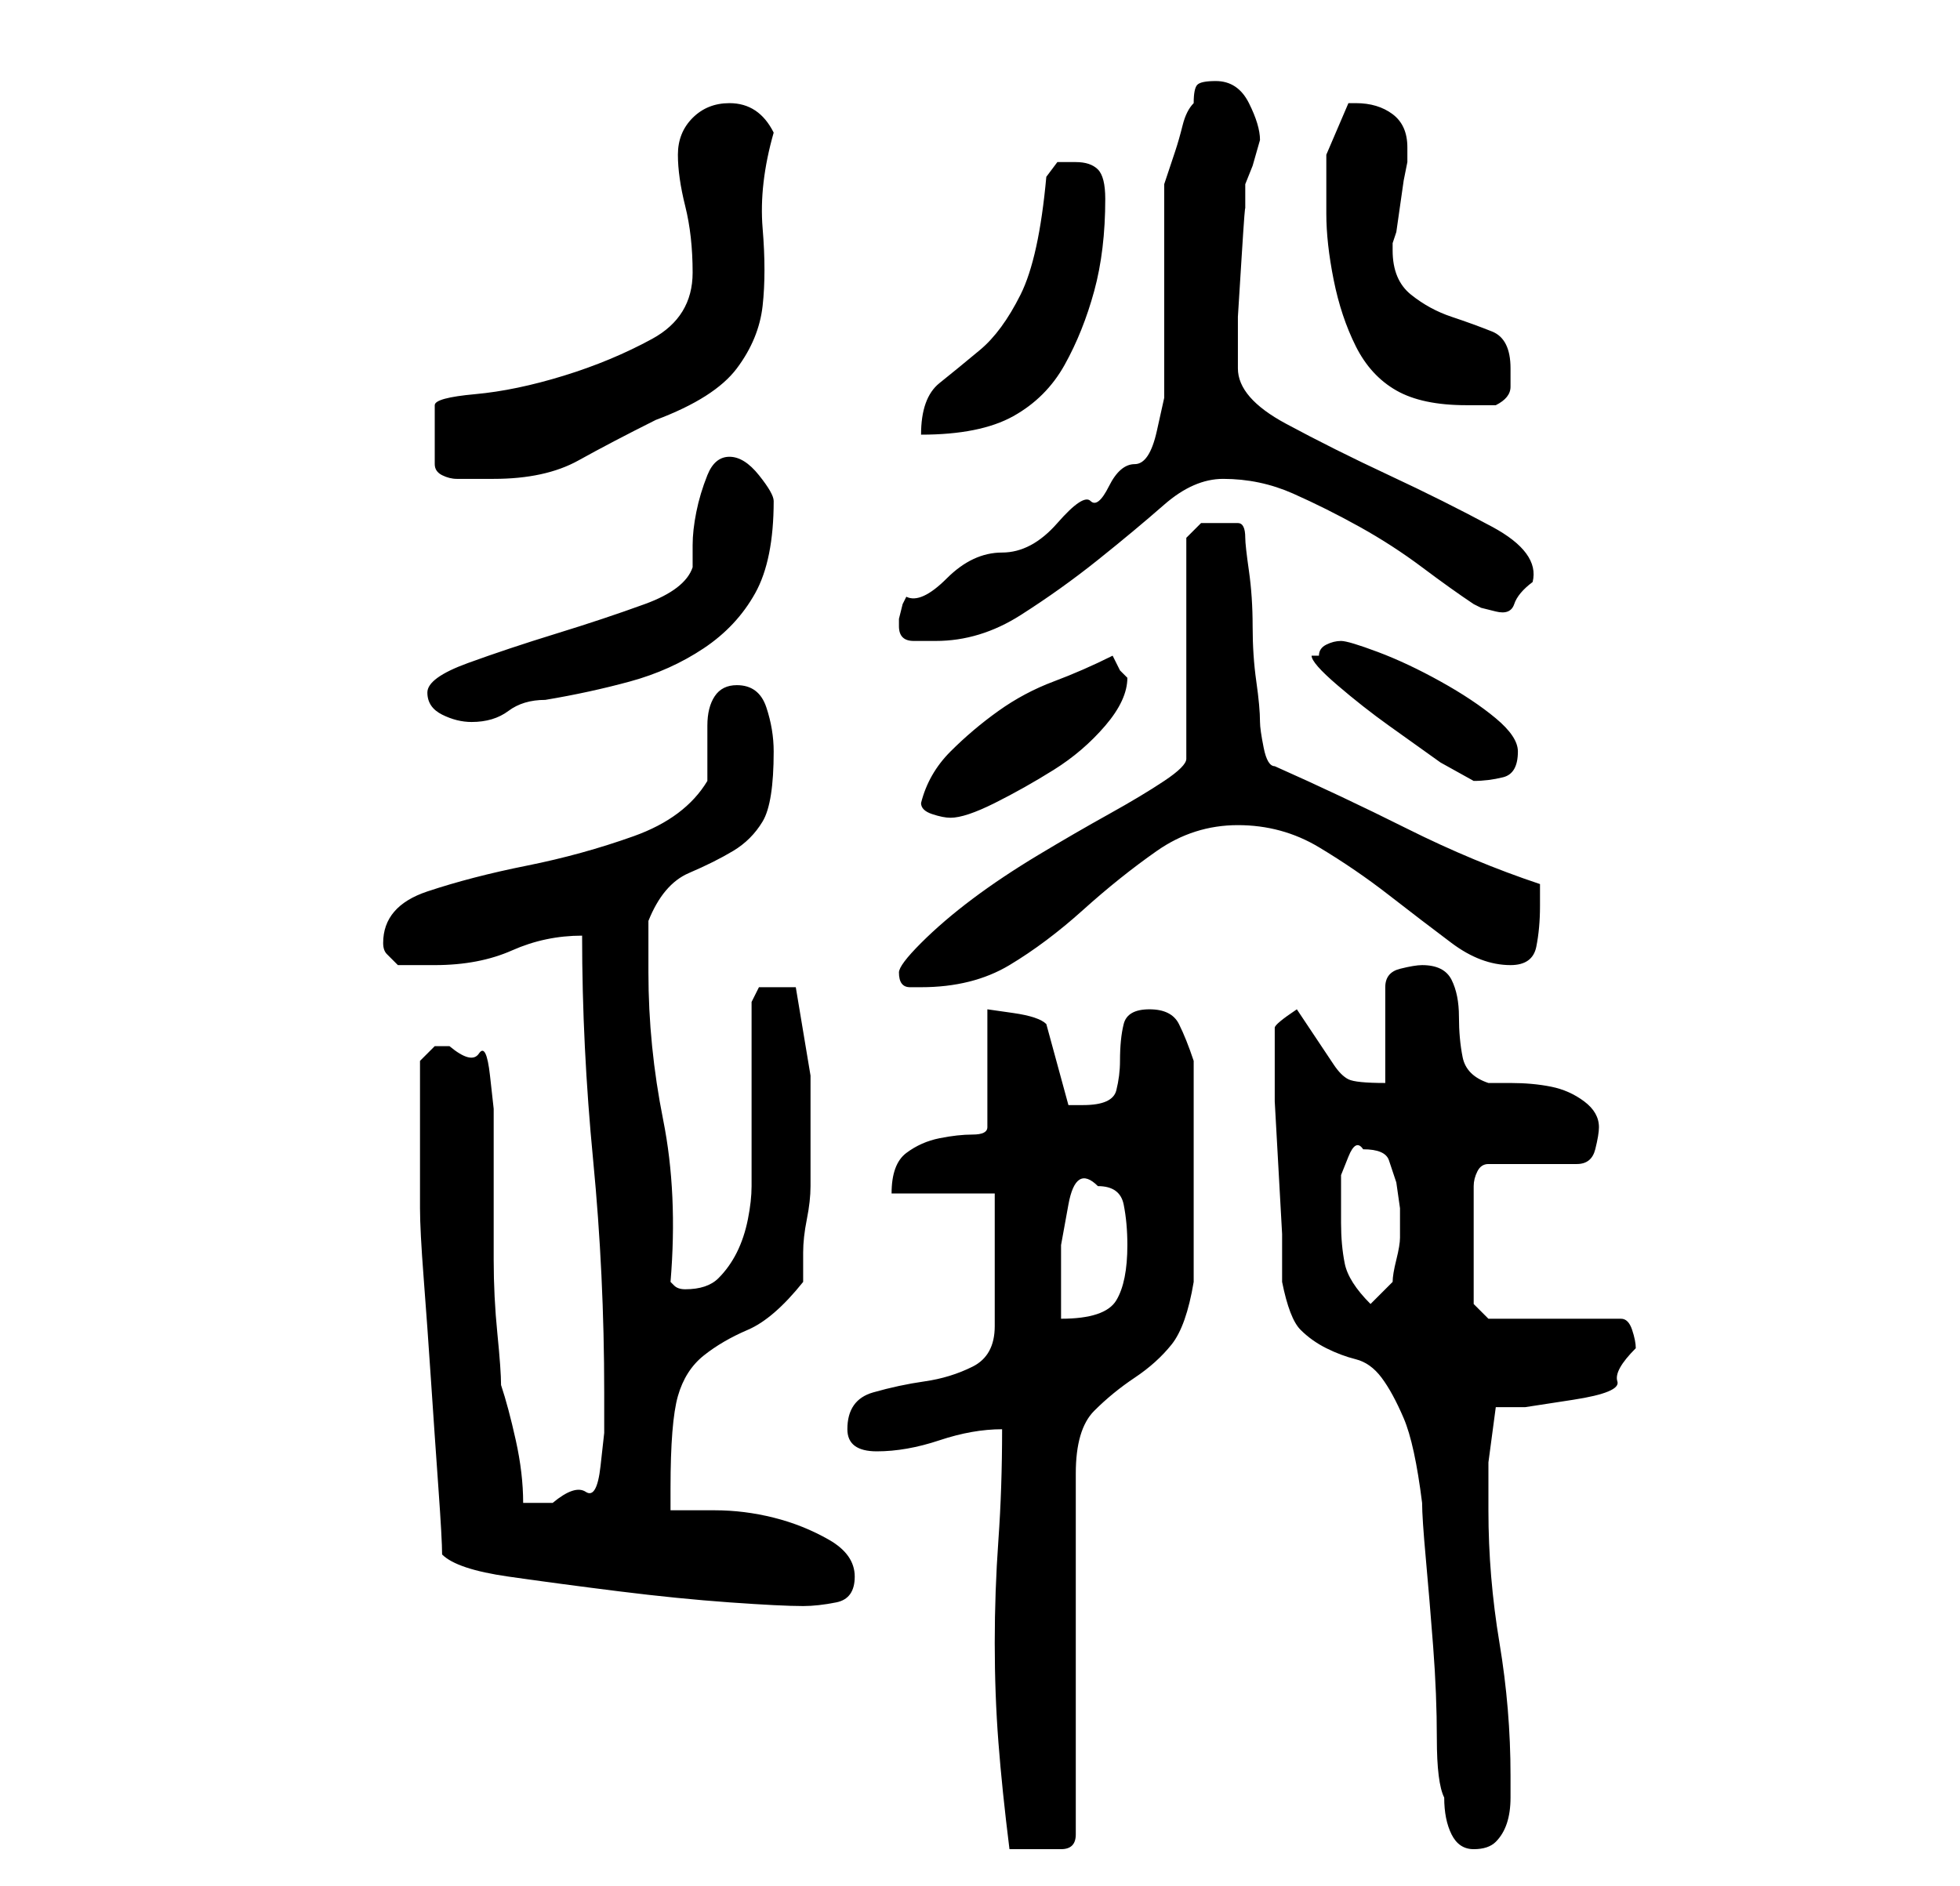 <?xml version="1.0" standalone="no"?>
<!DOCTYPE svg PUBLIC "-//W3C//DTD SVG 1.1//EN" "http://www.w3.org/Graphics/SVG/1.1/DTD/svg11.dtd" >
<svg xmlns="http://www.w3.org/2000/svg" xmlns:xlink="http://www.w3.org/1999/xlink" version="1.1" viewBox="-10 0 266 256">
   <path fill="currentColor"
d="M126 194q0 8 -0.5 15t-0.5 14t0.5 13.5t1.5 14.5h2h2h3q2 0 2 -2v-49q0 -6 2.5 -8.5t5.5 -4.5t5 -4.5t3 -8.5v-2v-4.5v-4.5v-4v-3v-5v-4v-3q-1 -3 -2 -5t-4 -2t-3.5 2t-0.5 5q0 2 -0.5 4t-4.5 2h-1.5h-0.5l-3 -11q-1 -1 -4.5 -1.5l-3.5 -0.5v16q0 1 -2 1t-4.5 0.5t-4.5 2
t-2 5.5h14v18q0 4 -3 5.5t-6.5 2t-7 1.5t-3.5 5q0 3 4 3t8.5 -1.5t8.5 -1.5zM186 244q0 3 1 5t3 2t3 -1t1.5 -2.5t0.5 -3.5v-3q0 -9 -1.5 -18t-1.5 -18v-6.5t1 -7.5h4t6.5 -1t6 -2.5t2.5 -4.5q0 -1 -0.5 -2.5t-1.5 -1.5h-18l-2 -2v-3.5v-3.5v-2v-3.5v-2.5v-1q0 -1 0.5 -2
t1.5 -1h12q2 0 2.5 -2t0.5 -3q0 -2 -2 -3.5t-4.5 -2t-5.5 -0.5h-3q-3 -1 -3.5 -3.5t-0.5 -5.5t-1 -5t-4 -2q-1 0 -3 0.5t-2 2.5v13q-4 0 -5 -0.5t-2 -2l-2 -3l-3 -4.5q-3 2 -3 2.5v2.5v2v5.5t0.5 9t0.5 9v6.5q1 5 2.5 6.5t3.5 2.5t4 1.5t3.5 2.5t3 5.5t2.5 11.5q0 2 0.5 7.5
t1 12t0.5 12.5t1 8zM50 211q2 2 9 3t15 2t15 1.5t10 0.5q2 0 4.5 -0.5t2.5 -3.5t-3.5 -5t-7.5 -3t-8 -1h-6v-1.5v-1.5q0 -9 1 -12.5t3.5 -5.5t6 -3.5t7.5 -6.5v-4q0 -2 0.5 -4.5t0.5 -4.5v-3v-12t-2 -12h-1h-2h-2t-1 2v4.5v7.5v8v5q0 2 -0.5 4.5t-1.5 4.5t-2.5 3.5t-4.5 1.5
v0q-1 0 -1.5 -0.5l-0.5 -0.5q1 -12 -1 -22t-2 -20v-3.5v-3.5q2 -5 5.5 -6.5t6 -3t4 -4t1.5 -9.5q0 -3 -1 -6t-4 -3q-2 0 -3 1.5t-1 4v4.5v3q-3 5 -10 7.5t-14.5 4t-13.5 3.5t-6 7q0 1 0.5 1.5l1.5 1.5h3h2q6 0 10.5 -2t9.5 -2q0 15 1.5 30.5t1.5 31.5v5.5t-0.5 4.5t-2 3.5
t-4.5 1.5h-4q0 -4 -1 -8.5t-2 -7.5q0 -2 -0.5 -7t-0.5 -10v-9.5v-7.5v-3.5t-0.5 -4.5t-1.5 -3t-4 -1h-2t-2 2v5v5v6v4q0 3 0.5 9.5t1 14t1 14.5t0.5 9zM139 161q3 0 3.5 2.5t0.5 5.5q0 5 -1.5 7.5t-7.5 2.5v-4v-6t1 -5.5t4 -2.5zM172 166v-3v-3.5t1 -2.5t2 -1q3 0 3.5 1.5
l1 3t0.5 3.5v4q0 1 -0.5 3t-0.5 3l-3 3q-3 -3 -3.5 -5.5t-0.5 -5.5zM112 132q0 2 1.5 2h1.5q7 0 12 -3t10 -7.5t10 -8t11 -3.5t11 3t9.5 6.5t8.5 6.5t8 3q3 0 3.5 -2.5t0.5 -5.5v-1v-2q-9 -3 -18 -7.5t-18 -8.5q-1 0 -1.5 -2.5t-0.5 -3.5q0 -2 -0.5 -5.5t-0.5 -7.5
t-0.5 -7.5t-0.5 -4.5q0 -2 -1 -2h-2h-3t-2 2v30q0 1 -3 3t-7.5 4.5t-9.5 5.5t-9 6t-7 6t-3 4zM115 109q0 1 1.5 1.5t2.5 0.5q2 0 6 -2t8 -4.5t7 -6t3 -6.5v0l-1 -1l-0.5 -1l-0.5 -1q-4 2 -8 3.5t-7.5 4t-6.5 5.5t-4 7zM168 89q0 1 3.5 4t7 5.5l7 5t4.5 2.5q2 0 4 -0.5
t2 -3.5q0 -2 -3 -4.5t-7.5 -5t-8.5 -4t-5 -1.5v0v0q-1 0 -2 0.5t-1 1.5h-1v0zM48 94q0 2 2 3t4 1q3 0 5 -1.5t5 -1.5q6 -1 11.5 -2.5t10 -4.5t7 -7.5t2.5 -12.5q0 -1 -2 -3.5t-4 -2.5v0q-2 0 -3 2.5t-1.5 5t-0.5 4.5v3q-1 3 -6.5 5t-12 4t-12 4t-5.5 4zM112 85q0 2 2 2h3
q6 0 11.5 -3.5t10.5 -7.5t9 -7.5t8 -3.5q5 0 9.5 2t9 4.5t8.5 5.5t7 5l1 0.5t2 0.5t2.5 -1t2.5 -3q1 -4 -5.5 -7.5t-14 -7t-14 -7t-6.5 -7.5v-1v-6t0.5 -8t0.5 -6.5v-3.5l1 -2.5t1 -3.5q0 -2 -1.5 -5t-4.5 -3q-2 0 -2.5 0.5t-0.5 2.5q-1 1 -1.5 3t-1 3.5l-1 3l-0.5 1.5v6v9
v8v6t-1 4.5t-3 4.5t-3.5 3t-2.5 2t-4.5 3t-7.5 4t-7.5 3.5t-5.5 2.5l-0.5 1t-0.5 2v1zM84 37q0 6 -5.5 9t-12 5t-12 2.5t-5.5 1.5v8q0 1 1 1.5t2 0.5h2h3q7 0 11.5 -2.5t10.5 -5.5q8 -3 11 -7t3.5 -8.5t0 -10.5t1.5 -13q-2 -4 -6 -4q-3 0 -5 2t-2 5t1 7t1 9zM132 24
q-1 11 -3.5 16t-5.5 7.5t-5.5 4.5t-2.5 7q8 0 12.5 -2.5t7 -7t4 -10t1.5 -12.5q0 -3 -1 -4t-3 -1h-2.5t-1.5 2zM170 29q0 4 1 9t3 9t5.5 6t9.5 2h4q2 -1 2 -2.5v-2.5q0 -4 -2.5 -5t-5.5 -2t-5.5 -3t-2.5 -6v-1l0.5 -1.5t0.5 -3.5t0.5 -3.5t0.5 -2.5v-2q0 -3 -2 -4.5t-5 -1.5
h-1l-3 7v3v5z" />
</svg>
